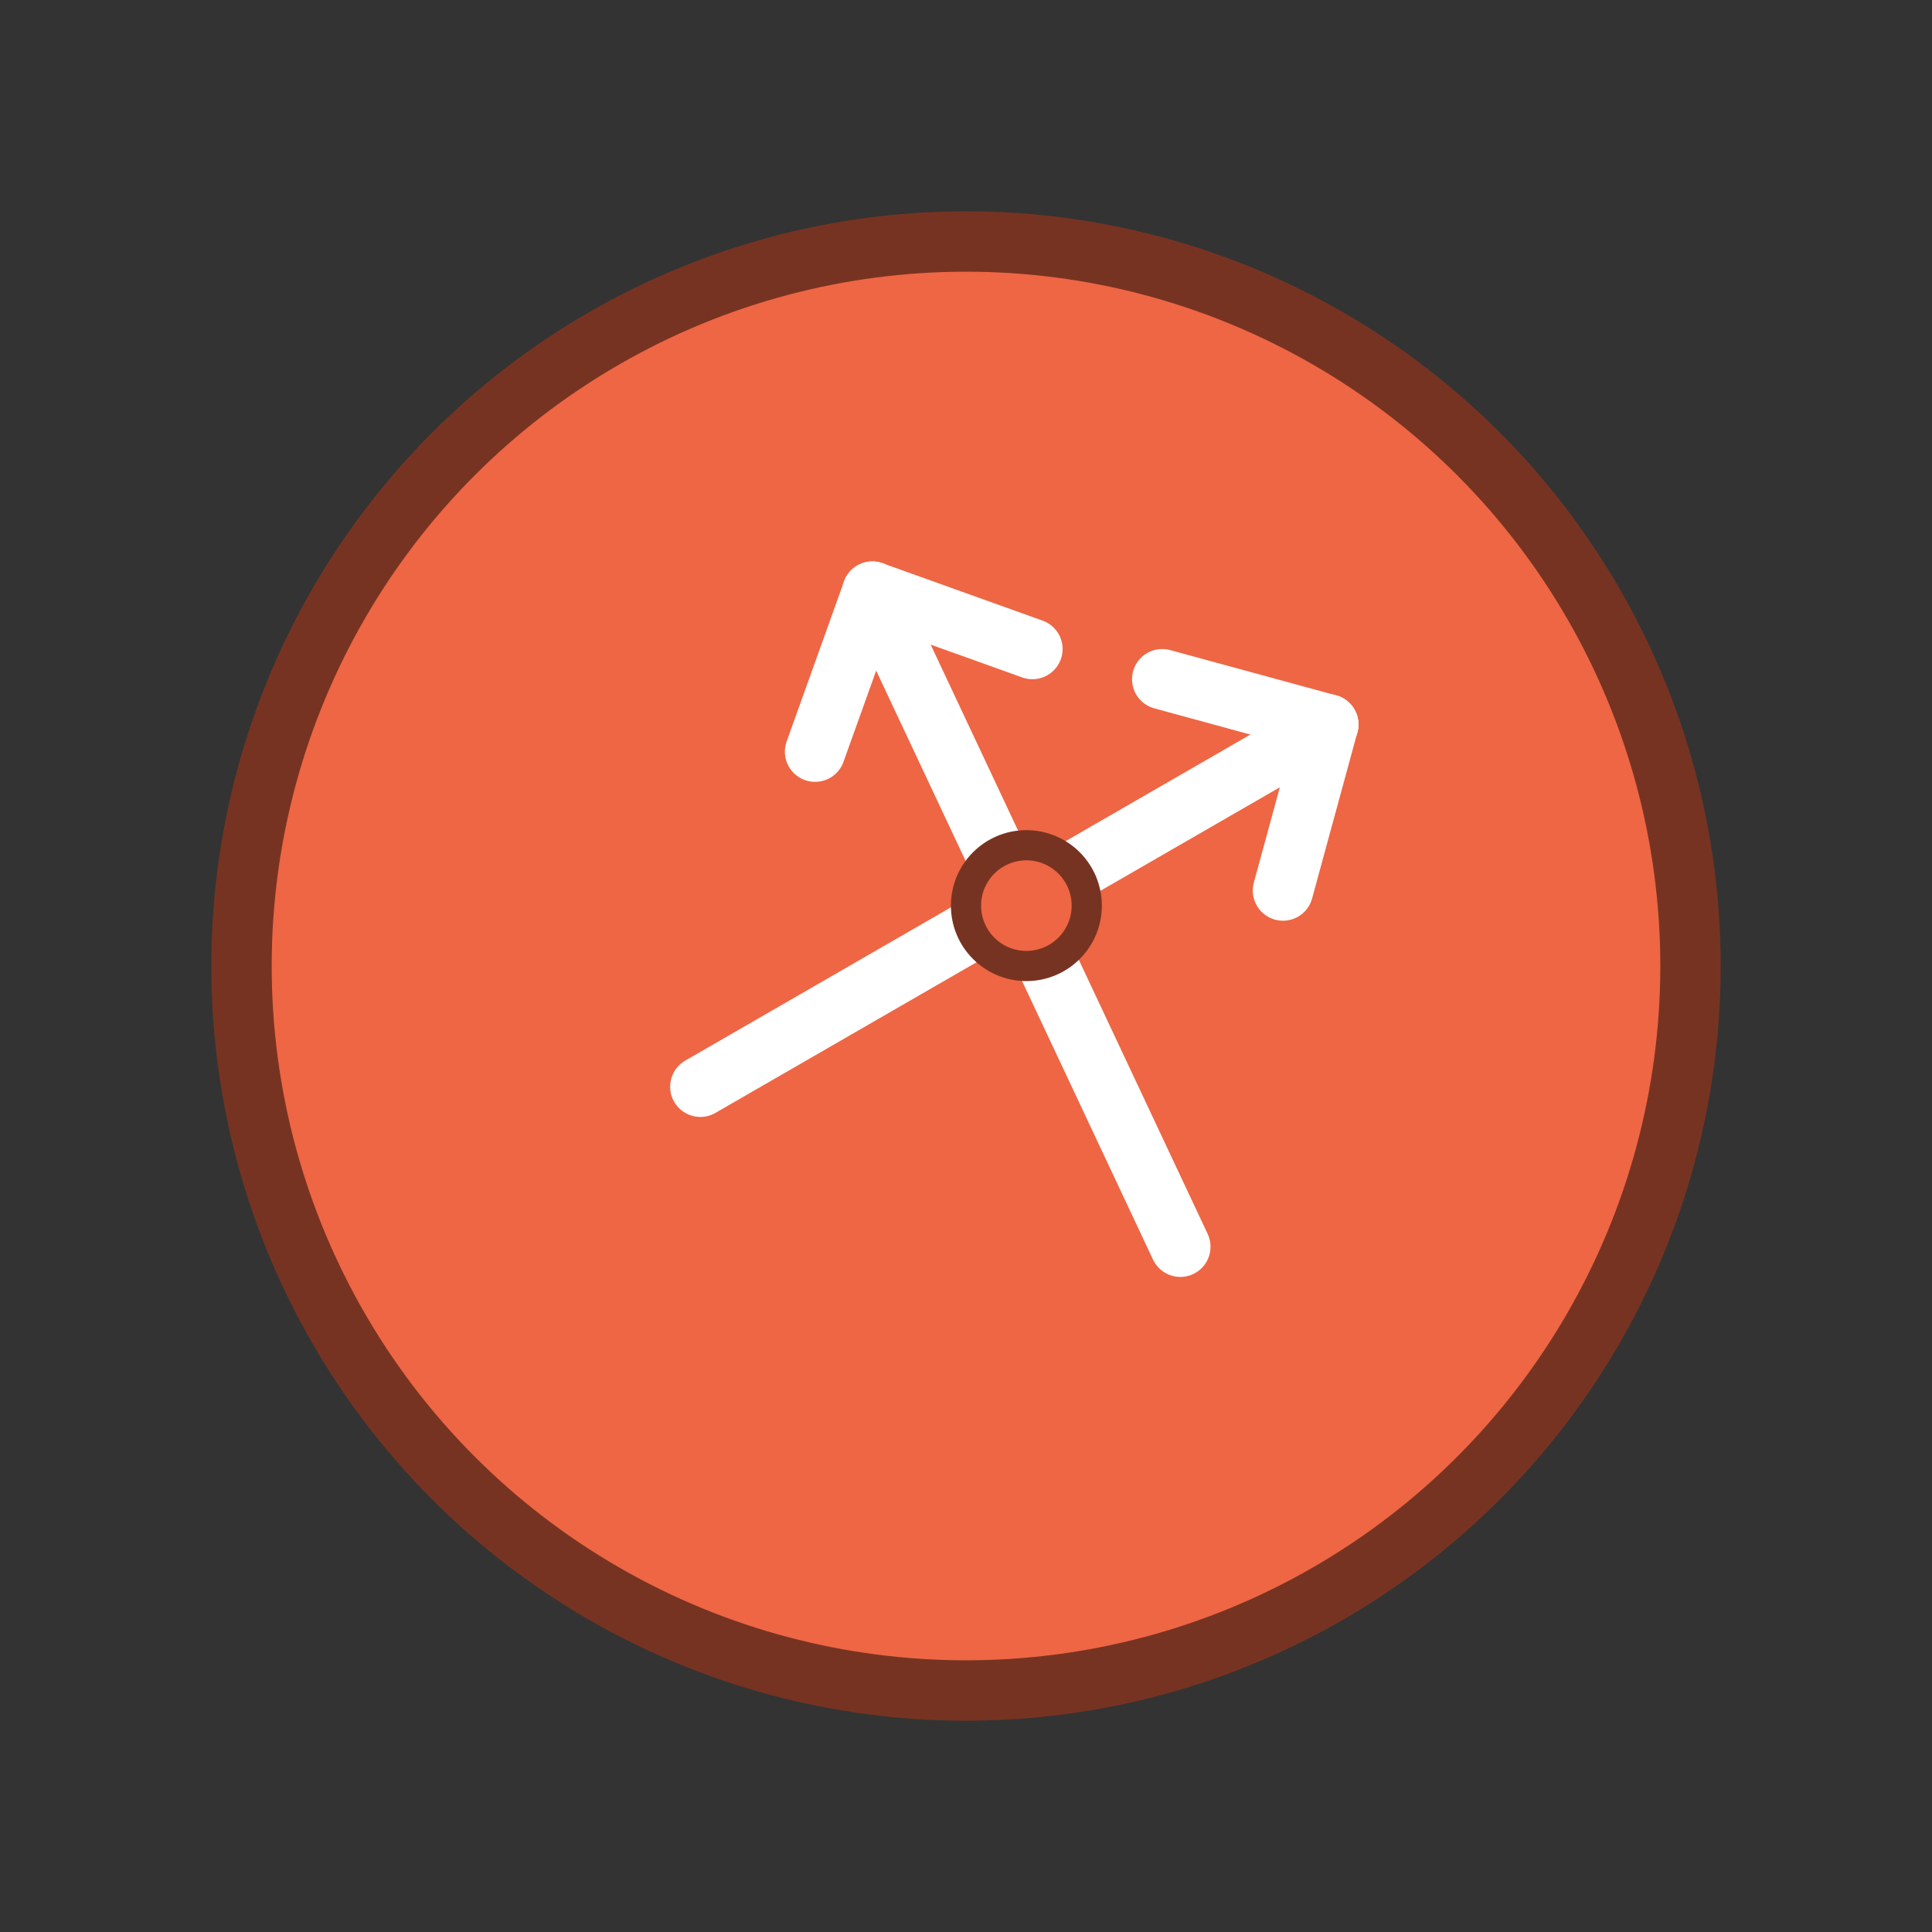 <svg version="1.1" id="Layer_1" xmlns="http://www.w3.org/2000/svg" viewBox="0 0 64 64">
<rect x="0" y="0" width="64" height="64" fill="#333333" stroke="none"/>
<style type="text/css">
.st0{fill:#e64;stroke:#732;stroke-width:2;stroke-miterlimit:10;}
.st1{fill:none;stroke:#fff;stroke-width:2;stroke-linecap:round;stroke-linejoin:round;stroke-miterlimit:10;}
.st2{fill:#e64;stroke:#732;stroke-miterlimit:10;}
</style>
<circle class="st0" cx="32" cy="32" r="24"/>

<line class="st1" x1="44" y1="24" x2="23.2" y2="36"/>
<line class="st1" x1="42.5" y1="29.5" x2="44" y2="24"/>
<line class="st1" x1="38.5" y1="22.5" x2="44" y2="24"/>

<line class="st1" x1="28.9" y1="19.6" x2="39.1" y2="41.3"/>
<line class="st1" x1="34.2" y1="21.5" x2="28.9" y2="19.6"/>
<line class="st1" x1="27" y1="24.9" x2="28.9" y2="19.6"/>

<circle class="st2" cx="34" cy="30" r="2"/>
</svg>